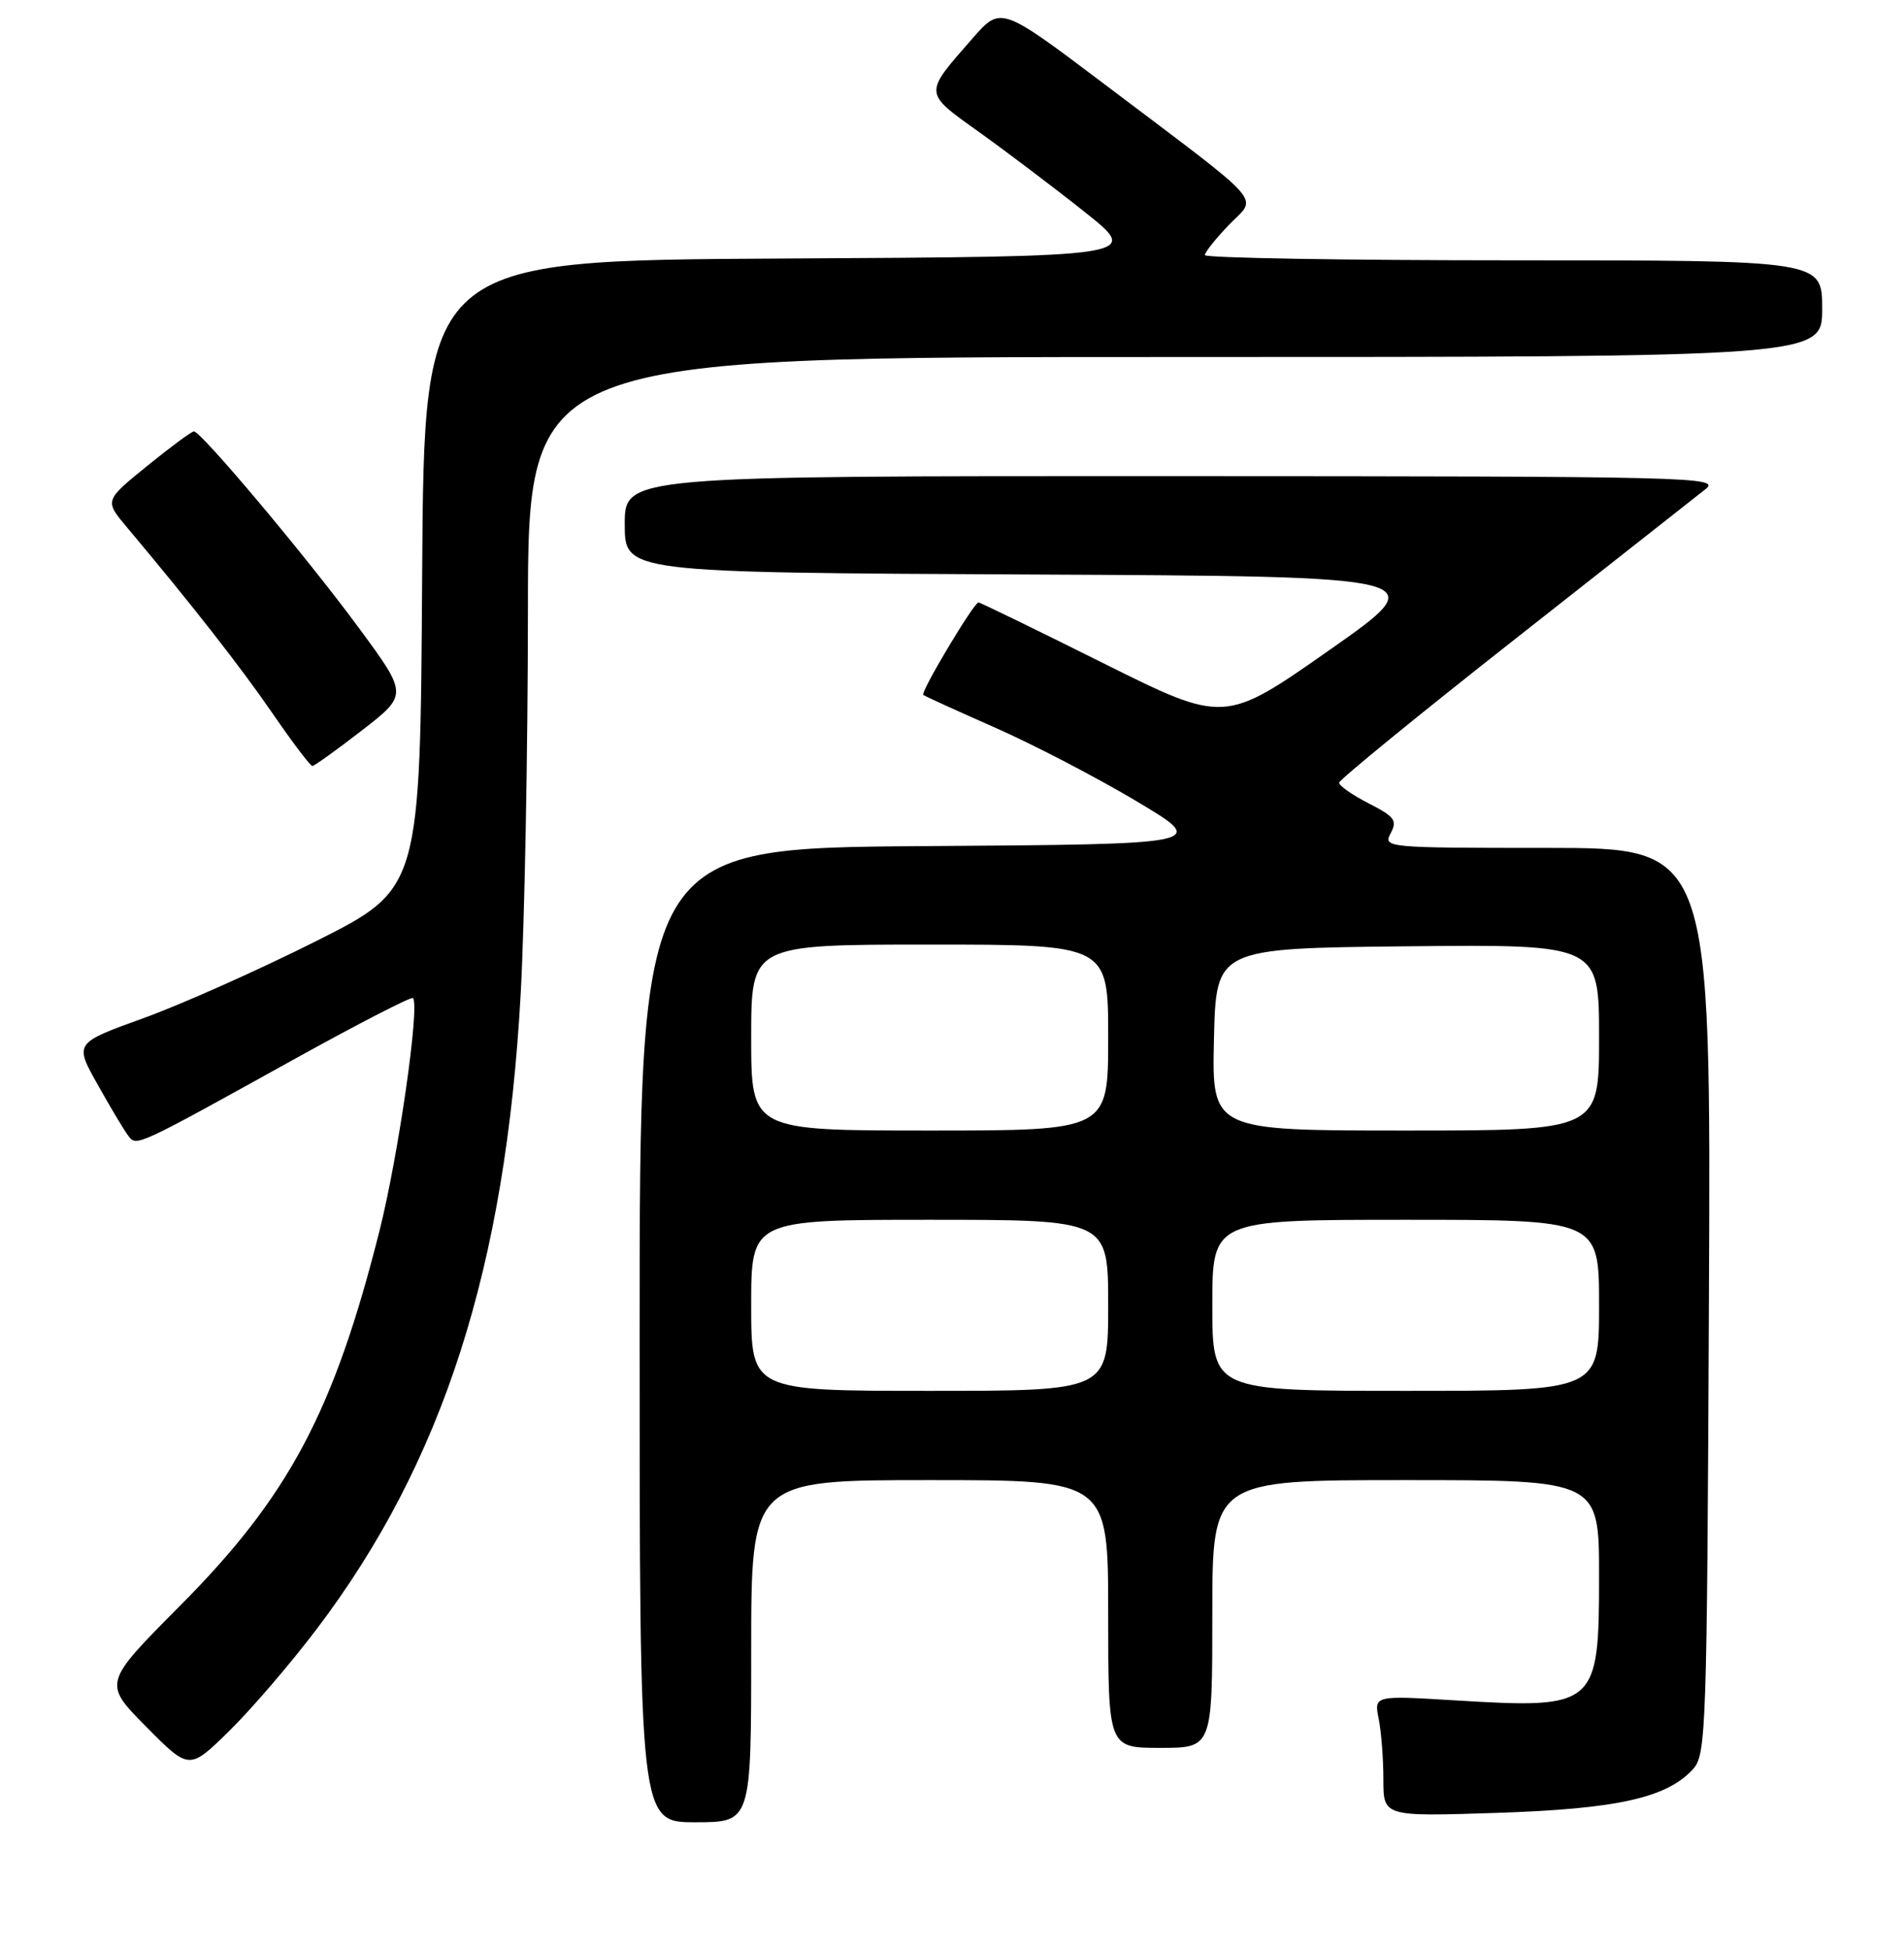 <?xml version="1.0" encoding="UTF-8" standalone="no"?>
<!DOCTYPE svg PUBLIC "-//W3C//DTD SVG 1.1//EN" "http://www.w3.org/Graphics/SVG/1.1/DTD/svg11.dtd" >
<svg xmlns="http://www.w3.org/2000/svg" xmlns:xlink="http://www.w3.org/1999/xlink" version="1.1" viewBox="0 0 256 262">
 <g >
 <path fill="currentColor"
d=" M 101.00 222.00 C 101.00 199.00 101.00 199.00 125.00 199.00 C 149.00 199.00 149.00 199.00 149.00 217.00 C 149.00 235.00 149.00 235.00 156.00 235.00 C 163.00 235.00 163.00 235.00 163.00 217.00 C 163.00 199.00 163.00 199.00 189.00 199.00 C 215.00 199.00 215.00 199.00 215.00 211.93 C 215.00 229.44 214.63 229.76 195.74 228.62 C 184.74 227.95 184.74 227.95 185.37 231.10 C 185.72 232.83 186.00 236.50 186.00 239.25 C 186.00 244.24 186.00 244.24 201.25 243.74 C 217.47 243.21 224.13 241.72 227.65 237.84 C 229.40 235.90 229.51 232.54 229.77 174.90 C 230.05 114.00 230.05 114.00 207.99 114.00 C 186.35 114.00 185.95 113.96 186.98 112.03 C 187.90 110.31 187.52 109.80 184.02 108.01 C 181.81 106.88 180.02 105.63 180.05 105.23 C 180.08 104.83 190.68 96.17 203.61 86.00 C 216.54 75.83 228.11 66.72 229.31 65.77 C 231.39 64.13 227.81 64.04 157.75 64.02 C 84.00 64.00 84.00 64.00 84.00 70.49 C 84.00 76.98 84.00 76.98 138.43 77.24 C 192.85 77.50 192.85 77.50 178.75 87.40 C 164.64 97.29 164.64 97.29 148.31 89.15 C 139.33 84.67 131.80 81.00 131.56 81.00 C 130.94 81.00 123.73 93.07 124.14 93.43 C 124.34 93.60 128.67 95.57 133.77 97.82 C 138.86 100.06 147.41 104.51 152.77 107.70 C 162.50 113.50 162.50 113.50 124.25 113.76 C 86.00 114.02 86.00 114.02 86.00 179.51 C 86.00 245.00 86.00 245.00 93.50 245.00 C 101.00 245.00 101.00 245.00 101.00 222.00 Z  M 42.60 219.00 C 59.55 196.62 67.97 170.43 70.00 133.76 C 70.53 124.27 70.97 101.09 70.98 82.25 C 71.00 48.00 71.00 48.00 158.00 48.00 C 245.00 48.00 245.00 48.00 245.00 41.50 C 245.00 35.00 245.00 35.00 203.50 35.00 C 180.68 35.00 162.00 34.68 162.00 34.30 C 162.00 33.91 163.46 32.08 165.25 30.22 C 169.07 26.26 170.68 28.08 148.54 11.35 C 134.57 0.81 134.57 0.81 130.77 5.15 C 124.15 12.70 124.13 12.39 131.62 17.74 C 135.28 20.36 141.69 25.20 145.84 28.50 C 153.40 34.50 153.40 34.50 105.21 34.76 C 57.02 35.02 57.02 35.02 56.76 77.26 C 56.50 119.50 56.50 119.50 42.47 126.55 C 34.75 130.43 24.29 135.09 19.21 136.92 C 9.99 140.25 9.99 140.25 13.16 145.87 C 14.89 148.97 16.74 152.05 17.26 152.72 C 18.37 154.17 18.20 154.25 39.81 142.27 C 48.23 137.61 55.30 133.97 55.52 134.19 C 56.48 135.14 53.56 155.42 51.02 165.50 C 44.89 189.80 38.82 201.20 24.20 215.90 C 13.86 226.30 13.86 226.30 19.65 232.15 C 25.44 238.00 25.44 238.00 30.80 232.75 C 33.75 229.86 39.06 223.68 42.60 219.00 Z  M 48.68 98.19 C 54.86 93.39 54.86 93.39 48.18 84.33 C 41.14 74.78 27.04 58.00 26.07 58.00 C 25.76 58.01 22.92 60.10 19.77 62.66 C 14.05 67.30 14.05 67.30 17.07 70.90 C 25.68 81.14 32.37 89.69 36.69 95.98 C 39.34 99.84 41.73 102.99 42.00 102.99 C 42.27 102.98 45.28 100.82 48.68 98.19 Z  M 101.00 175.50 C 101.00 164.00 101.00 164.00 125.00 164.00 C 149.00 164.00 149.00 164.00 149.00 175.50 C 149.00 187.00 149.00 187.00 125.00 187.00 C 101.00 187.00 101.00 187.00 101.00 175.50 Z  M 163.00 175.50 C 163.00 164.00 163.00 164.00 189.00 164.00 C 215.00 164.00 215.00 164.00 215.00 175.50 C 215.00 187.00 215.00 187.00 189.00 187.00 C 163.00 187.00 163.00 187.00 163.00 175.50 Z  M 101.00 139.50 C 101.00 127.00 101.00 127.00 125.00 127.00 C 149.00 127.00 149.00 127.00 149.00 139.50 C 149.00 152.00 149.00 152.00 125.00 152.00 C 101.00 152.00 101.00 152.00 101.00 139.50 Z  M 163.22 139.75 C 163.50 127.50 163.50 127.50 189.25 127.23 C 215.00 126.97 215.00 126.97 215.00 139.48 C 215.00 152.00 215.00 152.00 188.97 152.00 C 162.94 152.00 162.94 152.00 163.22 139.75 Z "/>
</g>
</svg>